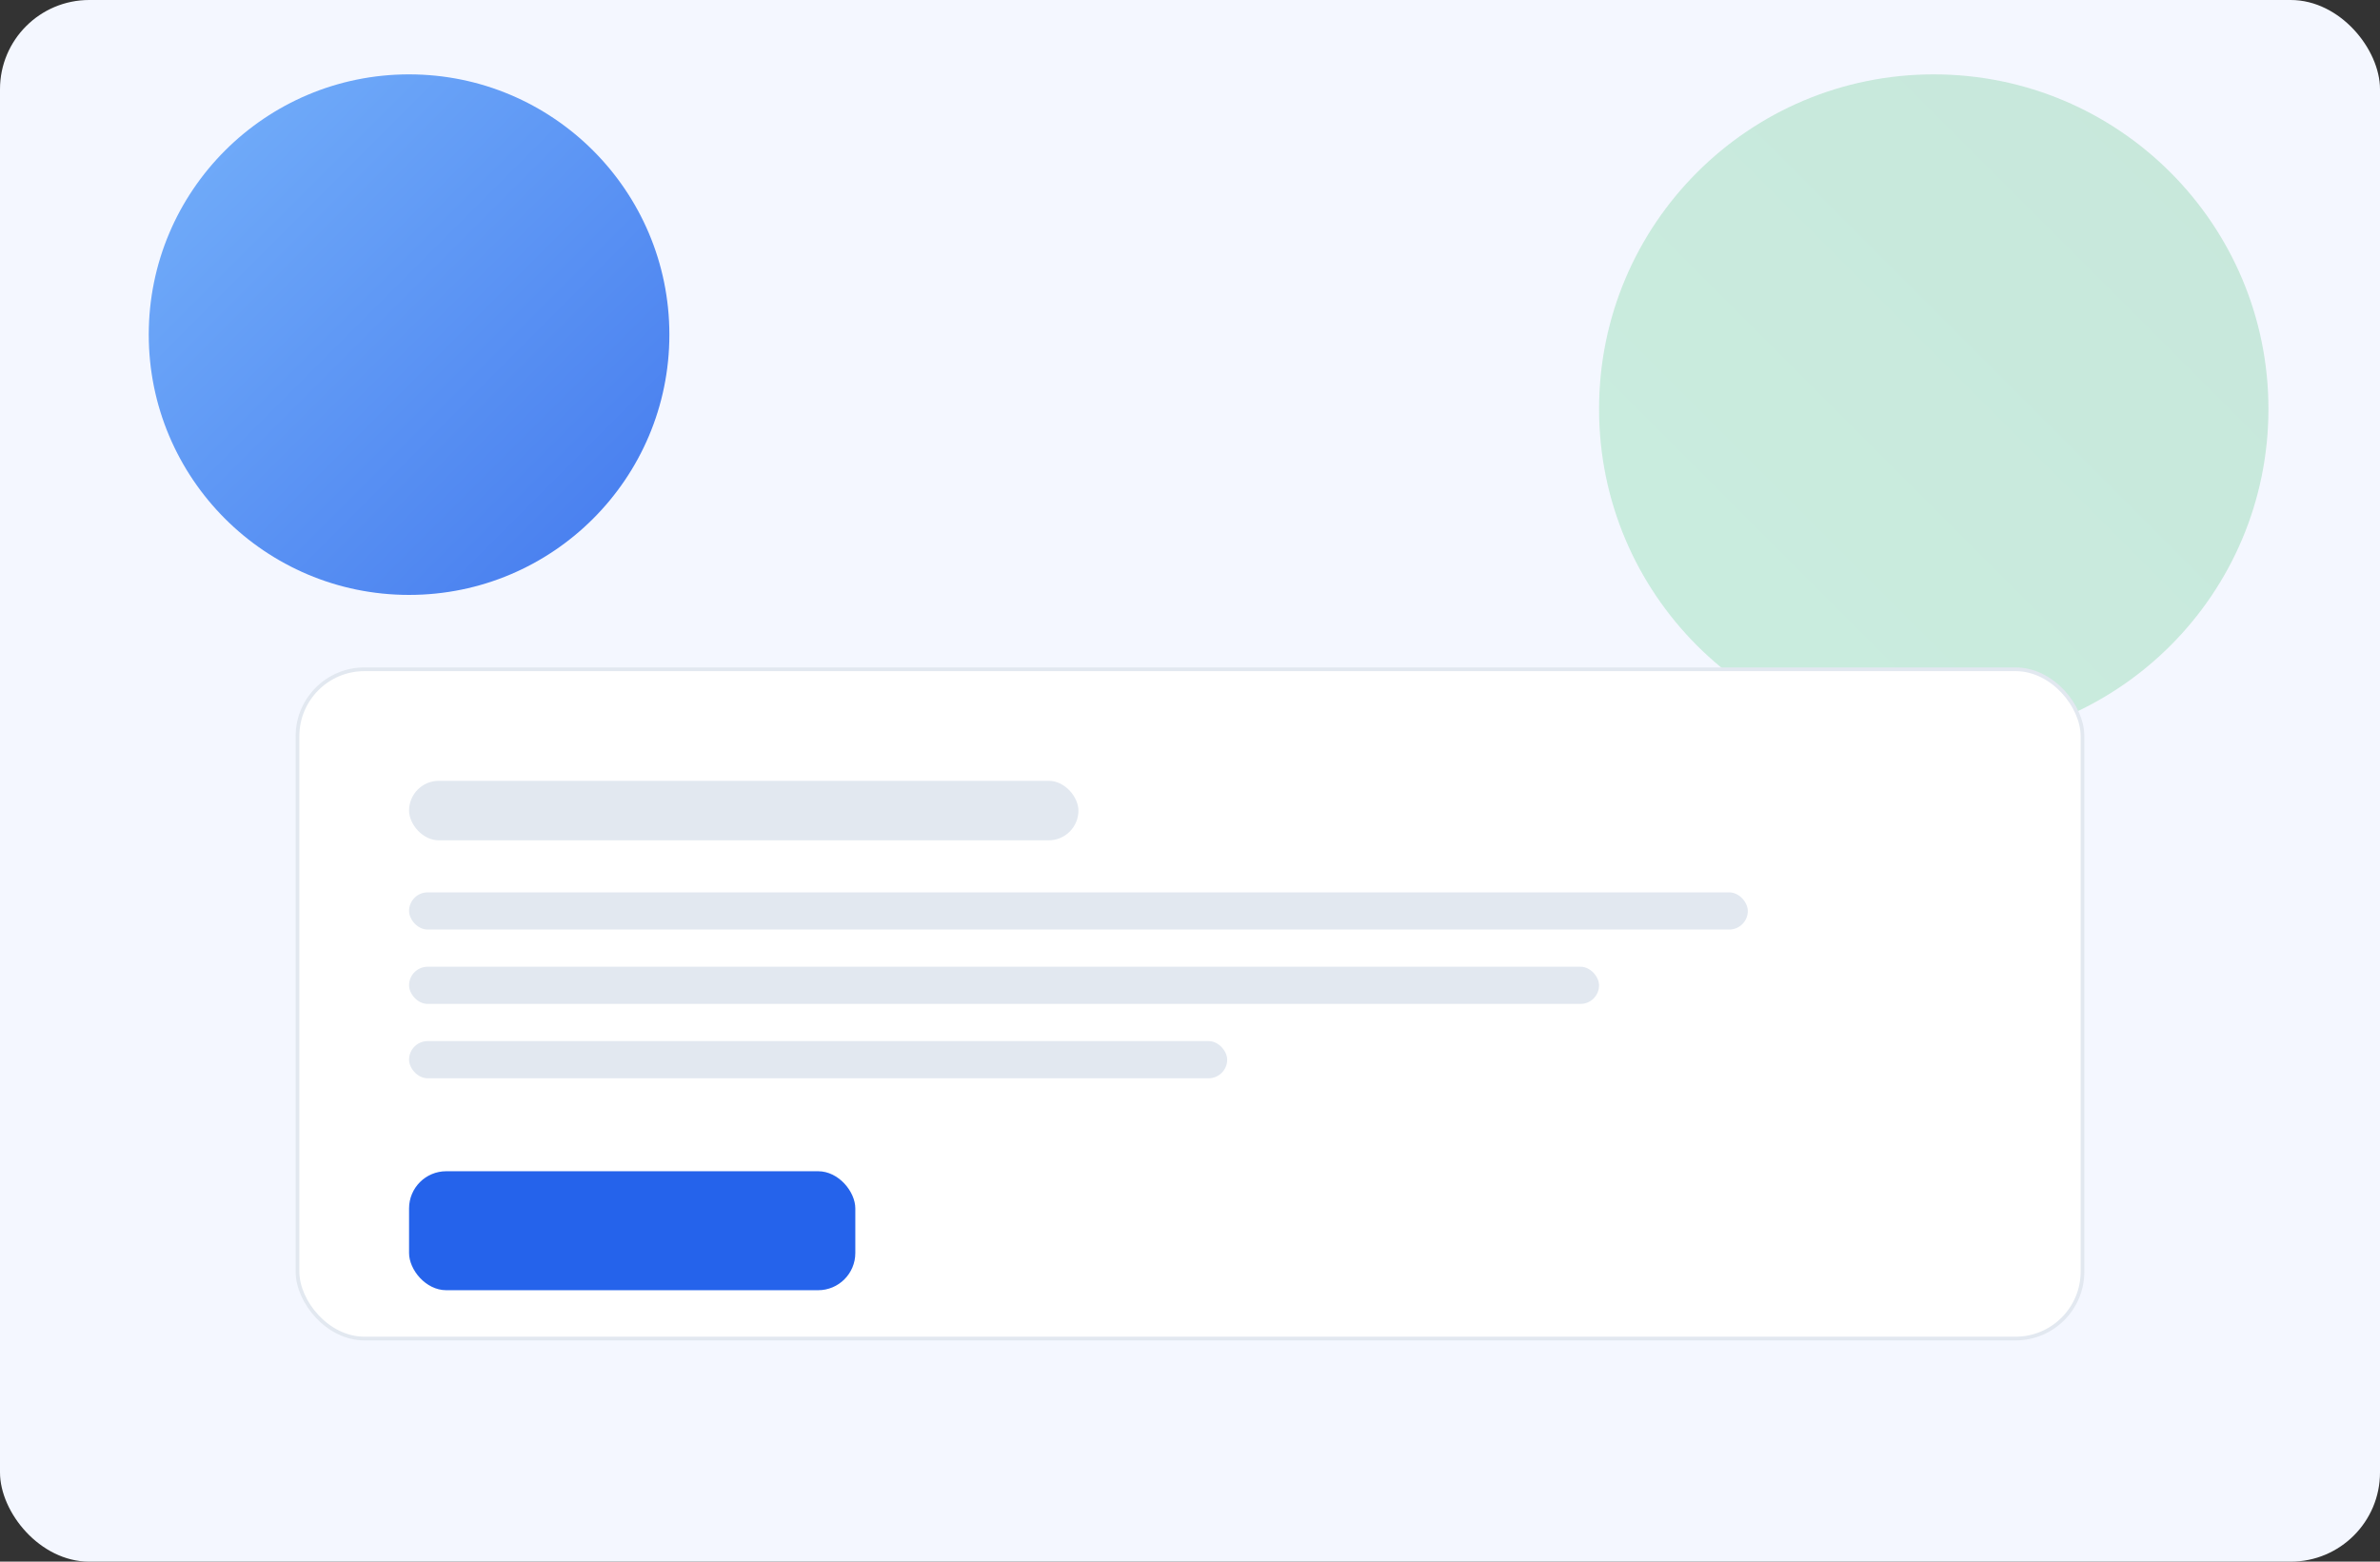 <svg xmlns="http://www.w3.org/2000/svg" width="640" height="420" viewBox="0 0 640 420" role="img" aria-label="efatura.ai">
  <rect x="0" y="0" width="640" height="420" fill="#333333" stroke="none"/>
  <defs>
    <linearGradient id="g1" x1="0" x2="1" y1="0" y2="1">
      <stop offset="0%" stop-color="#60a5fa"/>
      <stop offset="100%" stop-color="#2563eb"/>
    </linearGradient>
    <linearGradient id="g2" x1="0" x2="1" y1="1" y2="0">
      <stop offset="0%" stop-color="#22c55e"/>
      <stop offset="100%" stop-color="#16a34a"/>
    </linearGradient>
  </defs>
  <rect width="100%" height="100%" rx="24" fill="#f4f7ff"/>
  <circle cx="110" cy="90" r="70" fill="url(#g1)" opacity=".85"/>
  <circle cx="520" cy="110" r="90" fill="url(#g2)" opacity=".2"/>
  <rect x="80" y="180" width="480" height="180" rx="18" fill="#fff" stroke="#e2e8f0"/>
  <rect x="110" y="210" width="180" height="16" rx="8" fill="#e2e8f0"/>
  <rect x="110" y="240" width="360" height="10" rx="5" fill="#e2e8f0"/>
  <rect x="110" y="260" width="320" height="10" rx="5" fill="#e2e8f0"/>
  <rect x="110" y="280" width="220" height="10" rx="5" fill="#e2e8f0"/>
  <rect x="110" y="315" width="120" height="32" rx="10" fill="#2563eb"/>
</svg>

